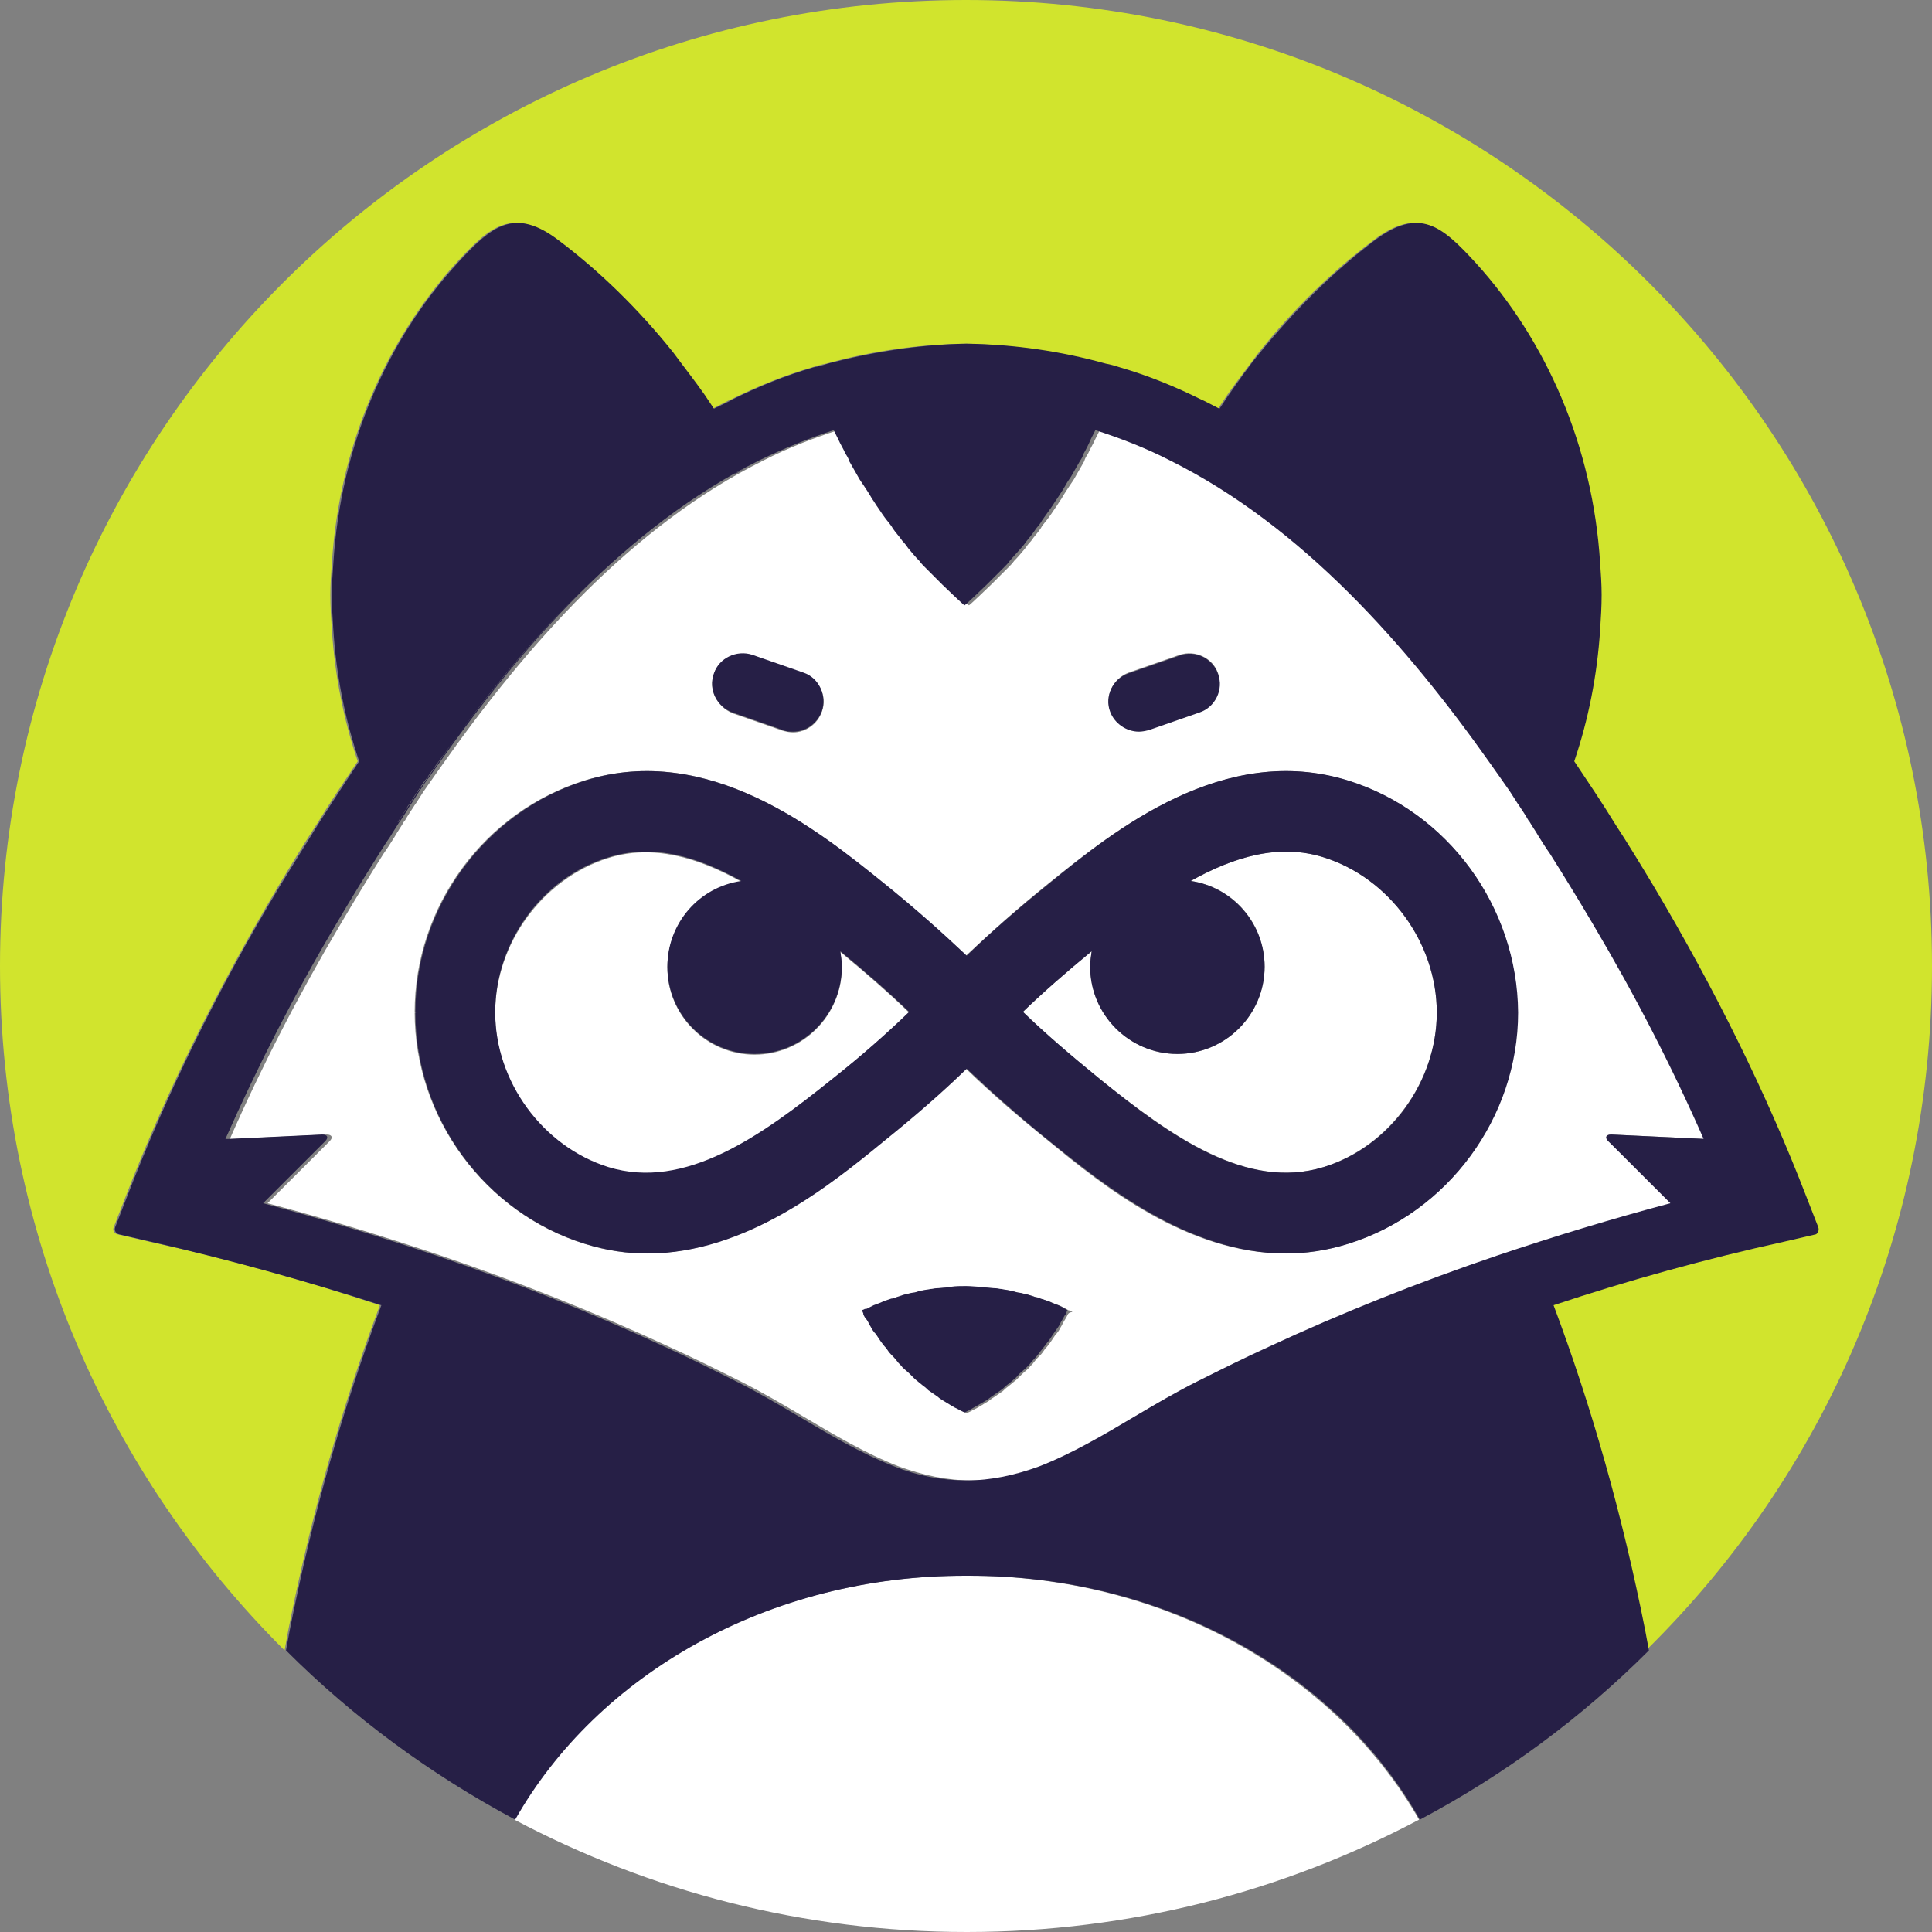 <?xml version="1.0" encoding="UTF-8"?>
<svg version="1.1" viewBox="0 0 48 48" xmlns="http://www.w3.org/2000/svg">
<rect x="0" y="0" width="48" height="48" fill="#808080" stroke="none"/>
<svg width="48" height="48" clip-rule="evenodd" fill-rule="evenodd" stroke-linejoin="round" stroke-miterlimit="2" version="1.1" viewBox="0 0 48 48" xml:space="preserve" xmlns="http://www.w3.org/2000/svg" xmlns:cc="http://creativecommons.org/ns#" xmlns:dc="http://purl.org/dc/elements/1.1/" xmlns:inkscape="http://www.inkscape.org/namespaces/inkscape" xmlns:rdf="http://www.w3.org/1999/02/22-rdf-syntax-ns#" xmlns:sodipodi="http://sodipodi.sourceforge.net/DTD/sodipodi-0.dtd" xmlns:svg="http://www.w3.org/2000/svg"><path d="m20.915 24.037c0 1.193-0.973 2.166-2.167 2.166-1.193 0-2.167-0.973-2.167-2.166 0-1.084 0.809-1.983 1.837-2.13-1.084-0.606-2.204-0.937-3.305-0.588-1.635 0.514-2.81 2.13-2.81 3.838l-0.018 0.018h0.018c0 1.726 1.175 3.342 2.81 3.838 1.909 0.588 3.801-0.753 5.582-2.203 0.697-0.57 1.322-1.102 1.891-1.653-0.514-0.496-1.083-0.992-1.708-1.506 0.019 0.129 0.037 0.257 0.037 0.386z" fill="#fff" fill-rule="nonzero" style="--darkreader-inline-fill:#e8e6e3" data-darkreader-inline-fill=""/><path d="m32.888 21.301c-1.121-0.349-2.222-0.019-3.306 0.587 1.047 0.147 1.837 1.047 1.837 2.13 0 1.194-0.974 2.167-2.167 2.167-1.194 0-2.167-0.973-2.167-2.167 0-0.128 0.018-0.257 0.037-0.385-0.625 0.514-1.194 1.01-1.708 1.506 0.569 0.55 1.194 1.083 1.891 1.652 1.782 1.432 3.673 2.791 5.583 2.204 1.634-0.514 2.809-2.13 2.809-3.838h0.018-0.018c0-1.726-1.175-3.342-2.809-3.856z" fill="#fff" fill-rule="nonzero" style="--darkreader-inline-fill:#e8e6e3" data-darkreader-inline-fill=""/><path d="m48 24c0-13.258-10.742-24-24-24s-24 10.742-24 24c0 6.647 2.699 12.652 7.07 17.004l0.091-0.496c0.57-2.883 1.341-5.582 2.277-8.079-1.873-0.625-3.801-1.157-5.729-1.58l-0.789-0.183c-0.092-0.019-0.129-0.111-0.092-0.184l0.294-0.753c0.991-2.571 2.277-5.16 3.782-7.694 0.331-0.551 0.643-1.065 0.955-1.542 0.349-0.569 0.698-1.084 1.029-1.579-0.349-1.029-0.57-2.13-0.643-3.269-0.019-0.294-0.037-0.569-0.037-0.863 0-0.257 0.018-0.533 0.037-0.79 0.183-2.919 1.34-5.527 3.085-7.455 0.845-0.918 1.395-1.414 2.534-0.551 0.973 0.735 1.928 1.671 2.828 2.773 0.275 0.331 0.532 0.698 0.789 1.065 0.074 0.11 0.147 0.22 0.221 0.331 0.22-0.111 0.422-0.221 0.44-0.221 0.661-0.33 1.341-0.606 2.039-0.808 0.11-0.036 0.238-0.073 0.349-0.092 1.12-0.312 2.276-0.477 3.452-0.495 1.157 0.018 2.332 0.202 3.452 0.495 0.11 0.037 0.239 0.074 0.349 0.092 0.698 0.202 1.377 0.478 2.038 0.808 0.018 0.019 0.22 0.11 0.441 0.221 0.073-0.111 0.147-0.221 0.22-0.331 0.257-0.367 0.533-0.716 0.79-1.065 0.881-1.102 1.854-2.038 2.828-2.773 1.12-0.863 1.689-0.367 2.534 0.551 1.762 1.928 2.901 4.536 3.084 7.455 0.019 0.257 0.037 0.515 0.037 0.79 0 0.294-0.018 0.588-0.037 0.863-0.073 1.139-0.293 2.24-0.642 3.269 0.33 0.495 0.679 1.028 1.028 1.579 0.312 0.495 0.624 1.01 0.955 1.542 1.524 2.534 2.791 5.123 3.783 7.694l0.293 0.753c0.037 0.092-0.018 0.165-0.091 0.184l-0.79 0.183c-1.928 0.441-3.856 0.974-5.729 1.58 0.936 2.497 1.708 5.196 2.277 8.079l0.092 0.496c4.407-4.334 7.106-10.357 7.106-17.004z" fill="#d1e42d" fill-rule="nonzero" style="--darkreader-inline-fill:#d5e63f" data-darkreader-inline-fill=""/><path d="m39.957 28.352c-0.092-0.092-0.055-0.165 0.074-0.165l2.332 0.11h0.073c-0.789-1.781-1.708-3.581-2.754-5.344-0.368-0.624-0.716-1.193-1.065-1.744-0.092-0.147-0.184-0.294-0.276-0.422-0.073-0.129-0.165-0.257-0.238-0.386l-0.019-0.018c-0.073-0.111-0.147-0.221-0.22-0.349-0.019-0.037-0.055-0.074-0.074-0.11-0.055-0.092-0.11-0.166-0.165-0.258-0.092-0.128-0.165-0.257-0.257-0.367-0.073-0.11-0.147-0.202-0.22-0.312-2.075-2.938-4.683-5.913-7.97-7.547-0.606-0.294-1.23-0.551-1.854-0.753-0.037 0.074-0.074 0.147-0.11 0.22-0.056 0.129-0.129 0.239-0.184 0.368-0.037 0.055-0.074 0.11-0.092 0.183-0.073 0.129-0.147 0.257-0.22 0.386-0.037 0.073-0.092 0.147-0.129 0.202-0.073 0.11-0.147 0.22-0.22 0.349-0.055 0.073-0.092 0.147-0.147 0.22-0.074 0.11-0.147 0.221-0.22 0.312-0.056 0.074-0.111 0.129-0.147 0.202-0.074 0.111-0.166 0.202-0.239 0.313-0.055 0.055-0.11 0.128-0.147 0.183-0.092 0.11-0.184 0.221-0.275 0.312-0.037 0.055-0.092 0.111-0.129 0.147l-0.441 0.441s-0.532 0.514-0.551 0.514c-0.018 0-0.55-0.514-0.55-0.514l-0.441-0.441c-0.055-0.055-0.092-0.092-0.129-0.147-0.091-0.11-0.183-0.202-0.275-0.312-0.055-0.055-0.11-0.128-0.147-0.183-0.092-0.111-0.165-0.202-0.239-0.313-0.055-0.073-0.11-0.128-0.147-0.202-0.073-0.11-0.146-0.202-0.22-0.312-0.055-0.073-0.092-0.147-0.147-0.22-0.073-0.11-0.147-0.22-0.22-0.349-0.037-0.073-0.092-0.147-0.129-0.202-0.073-0.129-0.147-0.257-0.22-0.386-0.037-0.055-0.074-0.11-0.092-0.183-0.073-0.129-0.129-0.239-0.184-0.368-0.036-0.073-0.073-0.146-0.11-0.22-0.624 0.202-1.248 0.441-1.854 0.753-3.287 1.634-5.895 4.609-7.97 7.547-0.073 0.11-0.147 0.202-0.22 0.312-0.092 0.129-0.165 0.239-0.257 0.367-0.055 0.092-0.11 0.166-0.165 0.258-0.019 0.036-0.056 0.073-0.074 0.11-0.073 0.11-0.147 0.22-0.22 0.349l-0.019 0.018c-0.073 0.129-0.165 0.257-0.238 0.386-0.092 0.147-0.184 0.293-0.276 0.422-0.349 0.551-0.698 1.12-1.065 1.744-1.046 1.763-1.965 3.544-2.754 5.344h0.073l2.332-0.11c0.129 0 0.166 0.073 0.074 0.165l-1.543 1.542c1.451 0.386 2.902 0.827 4.316 1.304 1.946 0.661 3.837 1.414 5.655 2.259 0.606 0.275 1.194 0.569 1.781 0.863 0.515 0.257 1.047 0.569 1.543 0.863 0.771 0.459 1.579 0.936 2.387 1.249 0.606 0.22 1.194 0.348 1.8 0.348s1.211-0.11 1.799-0.348c0.808-0.313 1.616-0.79 2.387-1.249 0.496-0.294 1.029-0.606 1.543-0.863 0.587-0.294 1.175-0.588 1.781-0.863 1.818-0.845 3.709-1.598 5.656-2.259 1.414-0.477 2.864-0.918 4.315-1.304zm-11.917-11.642 1.267-0.441c0.385-0.128 0.826 0.074 0.955 0.459 0.128 0.386-0.074 0.827-0.459 0.955l-1.267 0.441c-0.074 0.037-0.166 0.037-0.239 0.037-0.312 0-0.606-0.202-0.716-0.514-0.129-0.368 0.073-0.79 0.459-0.937zm-10.302 0.037c0.129-0.386 0.57-0.606 0.955-0.459l1.267 0.44c0.386 0.129 0.606 0.57 0.459 0.955-0.11 0.312-0.404 0.514-0.716 0.514-0.073 0-0.165-0.018-0.239-0.036l-1.267-0.441c-0.385-0.165-0.606-0.588-0.459-0.973zm8.796 15.902v0c-0.037 0.073-0.055 0.11-0.092 0.165-0.036 0.055-0.055 0.11-0.092 0.165-0.036 0.074-0.073 0.129-0.128 0.184-0.037 0.055-0.074 0.11-0.11 0.165-0.037 0.055-0.092 0.129-0.147 0.184-0.037 0.055-0.074 0.11-0.11 0.147-0.056 0.055-0.111 0.11-0.166 0.183-0.036 0.056-0.091 0.092-0.128 0.147-0.055 0.055-0.129 0.111-0.184 0.166-0.037 0.036-0.092 0.091-0.128 0.128-0.074 0.055-0.129 0.11-0.202 0.165-0.055 0.037-0.092 0.074-0.129 0.111-0.073 0.055-0.165 0.11-0.239 0.165-0.036 0.018-0.073 0.055-0.128 0.092-0.129 0.073-0.257 0.165-0.386 0.22-0.055 0.037-0.11 0.055-0.147 0.073-0.055-0.018-0.11-0.055-0.147-0.073-0.128-0.073-0.257-0.147-0.385-0.22-0.037-0.019-0.074-0.055-0.129-0.092-0.091-0.055-0.165-0.11-0.238-0.165-0.055-0.037-0.092-0.074-0.129-0.111-0.073-0.055-0.147-0.11-0.202-0.165-0.055-0.037-0.092-0.092-0.128-0.128-0.056-0.055-0.129-0.111-0.184-0.166-0.037-0.036-0.092-0.091-0.129-0.147-0.055-0.055-0.11-0.11-0.165-0.183-0.037-0.055-0.073-0.092-0.11-0.147-0.055-0.055-0.092-0.129-0.147-0.184-0.037-0.055-0.073-0.11-0.11-0.165s-0.092-0.129-0.129-0.184c-0.036-0.055-0.055-0.11-0.091-0.165-0.037-0.055-0.056-0.11-0.092-0.147v-0.018c-0.019-0.019-0.019-0.037-0.037-0.074 0.018-0.018 0.037-0.018 0.073-0.036h0.019c0.037-0.019 0.055-0.037 0.092-0.037 0.036-0.018 0.073-0.037 0.11-0.055 0.055-0.018 0.092-0.037 0.147-0.055 0.036-0.019 0.073-0.037 0.128-0.055 0.055-0.019 0.11-0.037 0.165-0.055 0.037-0.019 0.092-0.037 0.129-0.037 0.055-0.018 0.11-0.037 0.165-0.055 0.055-0.019 0.092-0.019 0.147-0.037s0.129-0.018 0.184-0.037c0.055-0.018 0.092-0.018 0.147-0.036 0.073-0.019 0.128-0.019 0.202-0.037 0.055 0 0.092-0.018 0.147-0.018 0.073 0 0.165-0.019 0.238-0.019 0.037 0 0.074 0 0.129-0.018 0.128 0 0.239-0.019 0.367-0.019 0.129 0 0.257 0 0.367 0.019 0.037 0 0.074 0 0.129 0.018 0.073 0 0.165 0.019 0.239 0.019 0.055 0 0.091 0.018 0.147 0.018 0.073 0.018 0.146 0.018 0.202 0.037 0.055 0 0.091 0.018 0.146 0.036 0.055 0.019 0.129 0.019 0.184 0.037s0.092 0.018 0.147 0.037c0.055 0.018 0.11 0.037 0.165 0.055 0.037 0.018 0.092 0.037 0.129 0.037 0.055 0.018 0.11 0.036 0.165 0.055 0.037 0.018 0.092 0.036 0.128 0.055 0.056 0.018 0.092 0.037 0.147 0.055 0.037 0.018 0.074 0.037 0.111 0.055 0.036 0.018 0.055 0.037 0.091 0.055h0.019c0.018 0.018 0.055 0.018 0.073 0.037-0.092 0.018-0.092 0.036-0.11 0.055zm11.165-7.492c0 2.607-1.727 4.976-4.224 5.747-0.532 0.166-1.047 0.239-1.542 0.239-2.443 0-4.536-1.689-5.876-2.791-0.753-0.606-1.433-1.194-2.057-1.8-0.624 0.588-1.304 1.194-2.057 1.8-1.34 1.083-3.452 2.791-5.876 2.791-0.495 0-1.01-0.073-1.542-0.239-2.479-0.771-4.223-3.14-4.223-5.747h0.018l-0.018-0.018c0-2.608 1.726-4.977 4.223-5.748 3.085-0.955 5.802 1.23 7.418 2.552 0.753 0.606 1.433 1.194 2.057 1.8 0.624-0.588 1.304-1.194 2.057-1.8 1.616-1.303 4.352-3.507 7.418-2.552 2.497 0.771 4.224 3.14 4.224 5.766z" fill="#fff" fill-rule="nonzero" style="--darkreader-inline-fill:#e8e6e3" data-darkreader-inline-fill=""/><path d="m28.297 18.178c0.073 0 0.165-0.018 0.239-0.036l1.267-0.441c0.385-0.128 0.606-0.569 0.459-0.954-0.129-0.386-0.57-0.606-0.955-0.459l-1.267 0.44c-0.386 0.129-0.606 0.569-0.459 0.955 0.11 0.293 0.404 0.495 0.716 0.495z" fill="#261f46" fill-rule="nonzero" style="--darkreader-inline-fill:#c8c3bc" data-darkreader-inline-fill=""/><path d="m18.197 17.701 1.267 0.441c0.074 0.036 0.166 0.036 0.239 0.036 0.312 0 0.606-0.201 0.716-0.514 0.129-0.385-0.073-0.826-0.459-0.954l-1.267-0.441c-0.385-0.128-0.826 0.074-0.955 0.459-0.147 0.404 0.074 0.826 0.459 0.973z" fill="#261f46" fill-rule="nonzero" style="--darkreader-inline-fill:#c8c3bc" data-darkreader-inline-fill=""/><path d="m26.497 32.539c-0.036-0.019-0.055-0.037-0.091-0.055-0.037-0.019-0.074-0.037-0.111-0.056-0.055-0.018-0.092-0.036-0.147-0.055-0.036-0.018-0.073-0.036-0.128-0.055-0.055-0.018-0.11-0.036-0.165-0.055-0.037-0.018-0.092-0.037-0.129-0.037-0.055-0.018-0.11-0.036-0.165-0.055-0.055-0.018-0.092-0.018-0.147-0.036-0.055-0.019-0.129-0.019-0.184-0.037s-0.091-0.018-0.147-0.037c-0.073-0.018-0.128-0.018-0.202-0.036-0.055 0-0.091-0.019-0.146-0.019-0.074 0-0.166-0.018-0.239-0.018-0.037 0-0.074 0-0.129-0.019-0.128 0-0.238-0.018-0.367-0.018-0.128 0-0.257 0-0.367 0.018-0.037 0-0.074 0-0.129 0.019-0.073 0-0.165 0.018-0.238 0.018-0.056 0-0.092 0.019-0.147 0.019-0.074 0.018-0.147 0.018-0.202 0.036-0.055 0-0.092 0.019-0.147 0.037s-0.129 0.018-0.184 0.037c-0.055 0.018-0.092 0.018-0.147 0.036-0.055 0.019-0.11 0.037-0.165 0.055-0.037 0.019-0.092 0.037-0.129 0.037-0.055 0.019-0.11 0.037-0.165 0.055-0.037 0.019-0.092 0.037-0.128 0.055-0.055 0.019-0.092 0.037-0.147 0.055-0.037 0.019-0.074 0.037-0.11 0.056-0.037 0.018-0.056 0.036-0.092 0.036h-0.019c-0.018 0.019-0.055 0.019-0.073 0.037 0.018 0.018 0.018 0.037 0.037 0.073v0.019c0.018 0.055 0.055 0.11 0.091 0.147 0.037 0.055 0.056 0.11 0.092 0.165 0.037 0.073 0.074 0.129 0.129 0.184 0.037 0.055 0.073 0.11 0.11 0.165s0.092 0.128 0.147 0.184c0.037 0.055 0.073 0.11 0.11 0.146 0.055 0.056 0.11 0.111 0.165 0.184 0.037 0.055 0.092 0.092 0.129 0.147 0.055 0.055 0.128 0.11 0.183 0.165l0.129 0.129c0.073 0.055 0.129 0.11 0.202 0.165 0.055 0.037 0.092 0.073 0.129 0.11 0.073 0.055 0.165 0.11 0.238 0.165 0.037 0.037 0.074 0.056 0.129 0.092 0.128 0.074 0.257 0.166 0.385 0.221 0.056 0.036 0.111 0.055 0.147 0.073 0.055-0.018 0.11-0.055 0.147-0.073 0.129-0.074 0.257-0.147 0.386-0.221 0.037-0.018 0.073-0.055 0.128-0.092 0.074-0.055 0.166-0.11 0.239-0.165 0.055-0.037 0.092-0.073 0.129-0.11 0.073-0.055 0.147-0.11 0.202-0.165 0.055-0.037 0.091-0.092 0.128-0.129 0.055-0.055 0.129-0.11 0.184-0.165 0.036-0.037 0.092-0.092 0.128-0.147 0.055-0.055 0.11-0.11 0.165-0.184 0.037-0.055 0.074-0.091 0.111-0.146 0.055-0.056 0.092-0.129 0.147-0.184 0.036-0.055 0.073-0.11 0.11-0.165 0.036-0.055 0.092-0.129 0.128-0.184 0.037-0.055 0.055-0.11 0.092-0.165s0.055-0.111 0.092-0.147v-0.019c0.018-0.018 0.018-0.036 0.037-0.073 0.036 0.018 0 0-0.019-0.018v0z" fill="#261f46" fill-rule="nonzero" style="--darkreader-inline-fill:#c8c3bc" data-darkreader-inline-fill=""/><path d="m33.494 19.391c-3.085-0.955-5.803 1.23-7.419 2.552-0.753 0.606-1.432 1.194-2.057 1.8-0.624-0.588-1.303-1.194-2.056-1.8-1.616-1.303-4.352-3.507-7.419-2.552-2.479 0.771-4.223 3.14-4.223 5.748l0.018 0.018h-0.018c0 2.607 1.726 4.976 4.223 5.747 0.533 0.166 1.047 0.239 1.543 0.239 2.442 0 4.535-1.689 5.876-2.791 0.753-0.606 1.432-1.194 2.056-1.8 0.625 0.588 1.304 1.194 2.057 1.8 1.341 1.083 3.452 2.791 5.876 2.791 0.496 0 1.01-0.073 1.543-0.239 2.478-0.771 4.223-3.14 4.223-5.747-0.018-2.626-1.745-4.995-4.223-5.766zm-12.799 7.4c-1.781 1.432-3.673 2.791-5.582 2.204-1.635-0.514-2.81-2.13-2.81-3.838h-0.018l0.018-0.018c0-1.727 1.175-3.342 2.81-3.838 1.12-0.349 2.221-0.019 3.305 0.587-1.047 0.147-1.837 1.047-1.837 2.13 0 1.194 0.974 2.167 2.167 2.167 1.194 0 2.167-0.973 2.167-2.167 0-0.128-0.018-0.257-0.037-0.385 0.625 0.514 1.194 1.01 1.708 1.506-0.569 0.55-1.194 1.101-1.891 1.652zm15.002-1.634c0 1.726-1.175 3.342-2.809 3.838-1.91 0.587-3.801-0.753-5.583-2.204-0.697-0.569-1.322-1.102-1.891-1.652 0.514-0.496 1.083-0.992 1.708-1.506-0.019 0.128-0.037 0.257-0.037 0.385 0 1.194 0.973 2.167 2.167 2.167 1.193 0 2.167-0.973 2.167-2.167 0-1.083-0.808-1.983-1.837-2.13 1.084-0.606 2.204-0.936 3.306-0.587 1.634 0.514 2.809 2.13 2.809 3.856z" fill="#261f46" fill-rule="nonzero" style="--darkreader-inline-fill:#c8c3bc" data-darkreader-inline-fill=""/><path d="m35.256 45.209c-2.056-3.599-6.316-6.078-11.238-6.06h-0.018c-4.921-0.018-9.2 2.461-11.22 6.06 3.361 1.781 7.18 2.791 11.238 2.791 4.059 0 7.878-1.01 11.238-2.791z" fill="#fff" fill-rule="nonzero" style="--darkreader-inline-fill:#e8e6e3" data-darkreader-inline-fill=""/><path d="m45.172 30.482-0.294-0.753c-0.991-2.571-2.277-5.16-3.782-7.694-0.331-0.551-0.643-1.065-0.955-1.542-0.349-0.57-0.698-1.084-1.029-1.579 0.349-1.029 0.57-2.131 0.643-3.269 0.019-0.294 0.037-0.569 0.037-0.863 0-0.257-0.018-0.533-0.037-0.79-0.183-2.919-1.34-5.527-3.085-7.455-0.844-0.918-1.395-1.414-2.534-0.551-0.973 0.735-1.928 1.671-2.828 2.773-0.275 0.33-0.532 0.698-0.789 1.065-0.074 0.11-0.147 0.22-0.221 0.331-0.22-0.111-0.422-0.221-0.44-0.221-0.661-0.33-1.341-0.606-2.039-0.808-0.11-0.037-0.238-0.073-0.348-0.092-1.121-0.312-2.277-0.477-3.453-0.495-1.156 0.018-2.332 0.202-3.452 0.495-0.11 0.037-0.238 0.074-0.349 0.092-0.697 0.202-1.377 0.478-2.038 0.808-0.018 0.019-0.22 0.11-0.441 0.221-0.073-0.111-0.147-0.221-0.22-0.331-0.257-0.367-0.533-0.716-0.79-1.065-0.881-1.102-1.854-2.038-2.828-2.773-1.12-0.863-1.689-0.367-2.533 0.551-1.763 1.928-2.902 4.536-3.085 7.455-0.019 0.257-0.037 0.515-0.037 0.79 0 0.294 0.018 0.588 0.037 0.863 0.073 1.138 0.293 2.24 0.642 3.269-0.33 0.495-0.679 1.028-1.028 1.579-0.312 0.495-0.624 1.01-0.955 1.542-1.524 2.534-2.791 5.123-3.783 7.694l-0.293 0.753c-0.037 0.092 0.018 0.165 0.091 0.184l0.79 0.183c1.928 0.441 3.856 0.974 5.729 1.579-0.936 2.498-1.708 5.197-2.277 8.08l-0.092 0.496c1.671 1.671 3.599 3.085 5.693 4.205 2.038-3.599 6.298-6.078 11.219-6.06h0.037c4.921-0.018 9.2 2.461 11.22 6.06 2.111-1.12 4.021-2.534 5.692-4.205l-0.092-0.496c-0.569-2.883-1.34-5.582-2.277-8.08 1.873-0.624 3.801-1.156 5.73-1.579l0.789-0.183c0.037-0.019 0.092-0.092 0.055-0.184zm-35.293-10.063 0.018-0.018c0.074-0.11 0.147-0.221 0.221-0.349 0.018-0.037 0.055-0.073 0.073-0.11 0.055-0.092 0.111-0.165 0.166-0.257 0.091-0.129 0.165-0.257 0.257-0.367 0.073-0.111 0.147-0.202 0.22-0.313 0.018-0.018 0.037-0.055 0.055-0.073 0.165-0.22 0.331-0.459 0.496-0.679 1.12-1.525 2.259-2.828 3.397-3.893 1.12-1.066 2.277-1.928 3.434-2.571 0.055-0.037 0.128-0.074 0.183-0.092 0.037-0.018 0.074-0.037 0.092-0.055-0.036 0.018-0.073 0.037-0.092 0.055-0.055 0.037-0.128 0.073-0.183 0.092-1.157 0.643-2.314 1.505-3.434 2.571-1.138 1.065-2.277 2.387-3.397 3.893-0.184 0.257-0.367 0.514-0.551 0.771-0.073 0.11-0.147 0.202-0.22 0.312-0.092 0.128-0.166 0.239-0.257 0.367-0.055 0.092-0.111 0.165-0.166 0.257-0.018 0.037-0.055 0.074-0.073 0.11-0.074 0.11-0.147 0.221-0.221 0.349h-0.018c-0.073 0.129-0.165 0.257-0.239 0.386 0.092-0.129 0.166-0.257 0.239-0.386zm32.484 7.878-2.332-0.11c-0.129 0-0.166 0.073-0.074 0.165l1.543 1.542c-1.451 0.386-2.902 0.827-4.316 1.304-1.946 0.661-3.837 1.414-5.655 2.259-0.606 0.275-1.194 0.569-1.782 0.863-0.514 0.257-1.046 0.569-1.542 0.863-0.771 0.459-1.579 0.936-2.387 1.249-0.606 0.22-1.194 0.348-1.8 0.348s-1.212-0.11-1.799-0.348c-0.808-0.313-1.616-0.79-2.387-1.249-0.496-0.294-1.029-0.606-1.543-0.863-0.587-0.294-1.175-0.588-1.781-0.863-1.818-0.845-3.709-1.598-5.656-2.259-1.414-0.477-2.864-0.918-4.315-1.304l1.543-1.542c0.091-0.092 0.055-0.165-0.074-0.165l-2.332 0.11h-0.073c0.789-1.781 1.707-3.581 2.754-5.344 0.367-0.624 0.716-1.193 1.065-1.744 0.092-0.147 0.184-0.294 0.275-0.422 0.074-0.129 0.166-0.258 0.239-0.386l0.019-0.018c0.073-0.111 0.147-0.221 0.22-0.349 0.018-0.037 0.055-0.074 0.073-0.11 0.056-0.092 0.111-0.166 0.166-0.258 0.092-0.128 0.165-0.257 0.257-0.367 0.073-0.11 0.147-0.202 0.22-0.312 2.075-2.938 4.683-5.913 7.97-7.547 0.605-0.294 1.23-0.551 1.854-0.753 0.037 0.074 0.074 0.147 0.11 0.22 0.055 0.129 0.129 0.239 0.184 0.368 0.037 0.055 0.073 0.11 0.092 0.183 0.073 0.129 0.147 0.257 0.22 0.386 0.037 0.073 0.092 0.147 0.129 0.202 0.073 0.11 0.147 0.22 0.22 0.349 0.055 0.073 0.092 0.147 0.147 0.22 0.073 0.11 0.147 0.221 0.22 0.312 0.055 0.074 0.11 0.129 0.147 0.202 0.074 0.11 0.165 0.202 0.239 0.312 0.055 0.055 0.11 0.129 0.147 0.184 0.092 0.11 0.183 0.22 0.275 0.312 0.037 0.055 0.092 0.11 0.129 0.147 0.147 0.147 0.294 0.294 0.44 0.441 0 0 0.533 0.514 0.551 0.514 0.019 0 0.551-0.514 0.551-0.514l0.441-0.441c0.055-0.055 0.092-0.092 0.128-0.147 0.092-0.11 0.184-0.202 0.276-0.312 0.055-0.055 0.11-0.129 0.147-0.184 0.092-0.11 0.165-0.202 0.238-0.312 0.056-0.073 0.111-0.128 0.147-0.202 0.074-0.11 0.147-0.202 0.221-0.312 0.055-0.073 0.091-0.147 0.147-0.22 0.073-0.11 0.147-0.221 0.22-0.349 0.037-0.074 0.092-0.147 0.129-0.202 0.073-0.129 0.146-0.257 0.22-0.386 0.037-0.055 0.073-0.11 0.092-0.183 0.073-0.129 0.128-0.239 0.183-0.368 0.037-0.073 0.074-0.146 0.111-0.22 0.624 0.202 1.248 0.441 1.854 0.753 3.287 1.634 5.895 4.609 7.97 7.547 0.073 0.11 0.146 0.202 0.22 0.312 0.092 0.129 0.165 0.239 0.257 0.367 0.055 0.092 0.11 0.166 0.165 0.258 0.019 0.036 0.055 0.073 0.074 0.11 0.073 0.11 0.147 0.22 0.22 0.349l0.018 0.018c0.074 0.128 0.166 0.257 0.239 0.386 0.092 0.146 0.184 0.293 0.276 0.422 0.348 0.551 0.697 1.12 1.065 1.744 1.046 1.763 1.964 3.544 2.754 5.344 0.073 0.018 0.037 0 0.037 0z" fill="#261f46" fill-rule="nonzero" style="--darkreader-inline-fill:#c8c3bc" data-darkreader-inline-fill=""/><path d="m10.907 18.932c-0.018 0.018-0.036 0.055-0.055 0.073 0.184-0.257 0.368-0.514 0.551-0.771-0.183 0.239-0.349 0.477-0.496 0.698z" fill="#261f46" fill-rule="nonzero" style="--darkreader-inline-fill:#c8c3bc" data-darkreader-inline-fill=""/></svg>
<style>@media (prefers-color-scheme: light) { :root { filter: none; } }</style>
</svg>
